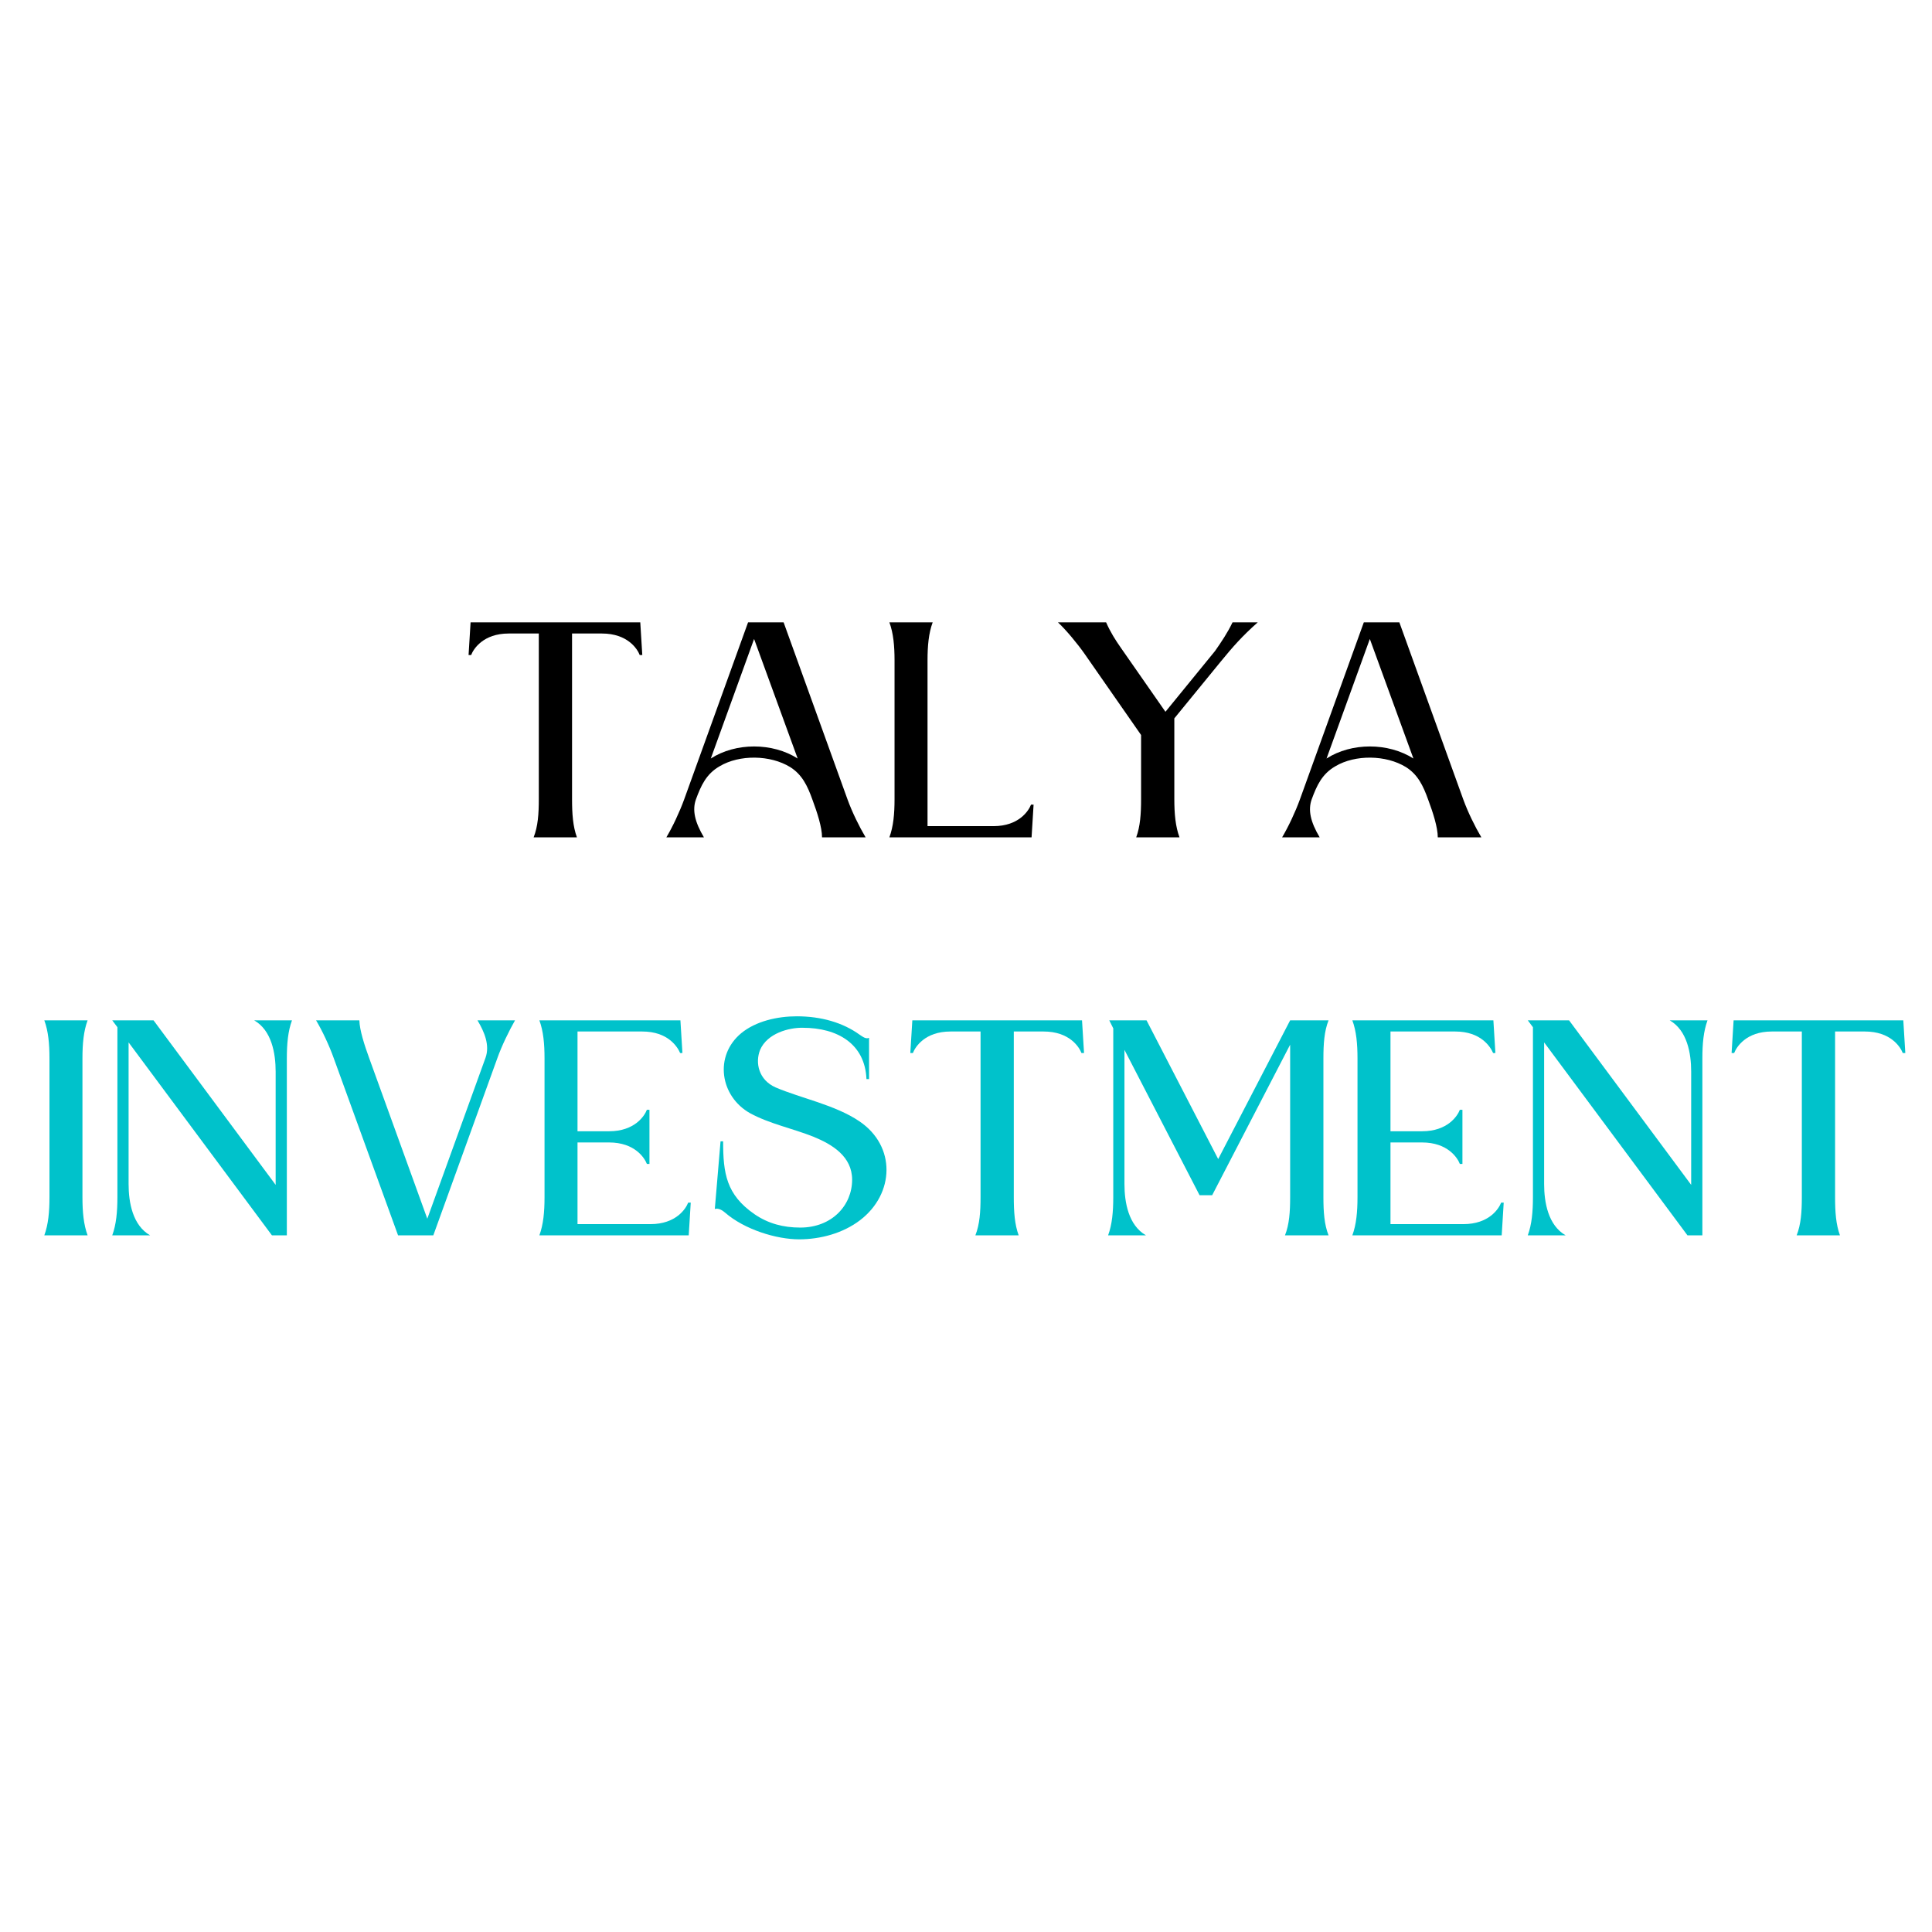 <svg xmlns="http://www.w3.org/2000/svg" xmlns:xlink="http://www.w3.org/1999/xlink" width="500" zoomAndPan="magnify" viewBox="0 0 375 375" height="500" preserveAspectRatio="xMidYMid meet" version="1.0"><defs><g/></defs><g fill="#000000" fill-opacity="1"><g transform="translate(90.949, 162.526)"><g><path d="M 20.086 -7.402 C 20.086 -18.082 20.086 -28.824 20.086 -39.562 L 25.875 -39.562 C 30.883 -39.562 32.773 -36.559 33.219 -35.387 L 33.719 -35.387 L 33.328 -41.73 L 0.391 -41.73 L 0 -35.387 L 0.5 -35.387 C 0.945 -36.559 2.836 -39.562 7.789 -39.562 L 13.633 -39.562 C 13.633 -28.824 13.633 -18.082 13.633 -7.402 C 13.633 -4.562 13.465 -2.113 12.629 0 L 21.031 0 C 20.254 -2.113 20.086 -4.562 20.086 -7.402 Z M 20.086 -7.402 "/></g></g></g><g fill="#000000" fill-opacity="1"><g transform="translate(129.341, 162.526)"><g><path d="M 22.758 -41.73 L 15.859 -41.73 L 3.449 -7.344 C 2.559 -4.898 1.223 -2.059 0 0 L 7.289 0 C 5.508 -3.004 5.008 -5.285 5.73 -7.344 C 6.734 -10.07 7.734 -12.297 10.348 -13.801 C 14.188 -16.082 20.145 -16.023 24.039 -13.633 C 26.32 -12.188 27.375 -10.07 28.379 -7.234 C 29.27 -4.84 30.215 -1.949 30.215 0 L 38.672 0 C 37.449 -2.059 36.055 -4.898 35.168 -7.344 Z M 25.484 -15.301 C 20.586 -18.418 13.465 -18.418 8.625 -15.301 L 17.027 -38.504 Z M 25.484 -15.301 "/></g></g></g><g fill="#000000" fill-opacity="1"><g transform="translate(172.63, 162.526)"><g><path d="M 7.402 -34.332 C 7.402 -37.168 7.621 -39.617 8.402 -41.73 L 0 -41.73 C 0.777 -39.617 1 -37.168 1 -34.332 C 1 -29.77 1 -11.965 1 -7.402 C 1 -4.562 0.777 -2.113 0 0 L 27.598 0 L 27.988 -6.344 L 27.488 -6.344 C 27.043 -5.176 25.152 -2.172 20.199 -2.172 L 7.402 -2.172 Z M 7.402 -34.332 "/></g></g></g><g fill="#000000" fill-opacity="1"><g transform="translate(205.346, 162.526)"><g><path d="M 22.59 -23.09 L 31.551 -34.055 C 34.055 -37.113 35.723 -39.004 38.781 -41.73 L 33.887 -41.73 C 32.941 -39.73 31.66 -37.836 30.492 -36.168 L 20.867 -24.371 L 12.297 -36.668 C 11.129 -38.336 10.238 -39.73 9.348 -41.73 L 0 -41.73 C 1.613 -40.23 3.895 -37.449 5.176 -35.609 L 16.137 -19.863 L 16.137 -7.402 C 16.137 -4.562 15.969 -2.113 15.191 0 L 23.594 0 C 22.812 -2.113 22.59 -4.562 22.59 -7.402 Z M 22.59 -23.09 "/></g></g></g><g fill="#000000" fill-opacity="1"><g transform="translate(248.857, 162.526)"><g><path d="M 22.758 -41.73 L 15.859 -41.73 L 3.449 -7.344 C 2.559 -4.898 1.223 -2.059 0 0 L 7.289 0 C 5.508 -3.004 5.008 -5.285 5.73 -7.344 C 6.734 -10.07 7.734 -12.297 10.348 -13.801 C 14.188 -16.082 20.145 -16.023 24.039 -13.633 C 26.32 -12.188 27.375 -10.07 28.379 -7.234 C 29.27 -4.84 30.215 -1.949 30.215 0 L 38.672 0 C 37.449 -2.059 36.055 -4.898 35.168 -7.344 Z M 25.484 -15.301 C 20.586 -18.418 13.465 -18.418 8.625 -15.301 L 17.027 -38.504 Z M 25.484 -15.301 "/></g></g></g><g fill="#00c2cb" fill-opacity="1"><g transform="translate(8.602, 239.776)"><g><path d="M 1 -34.332 L 1 -7.402 C 1 -4.562 0.777 -2.113 0 0 L 8.402 0 C 7.621 -2.113 7.402 -4.562 7.402 -7.402 C 7.402 -11.965 7.402 -29.77 7.402 -34.332 C 7.402 -37.168 7.621 -39.617 8.402 -41.73 L 0 -41.73 C 0.777 -39.617 1 -37.168 1 -34.332 Z M 1 -34.332 "/></g></g></g><g fill="#00c2cb" fill-opacity="1"><g transform="translate(21.788, 239.776)"><g><path d="M 27.543 -41.73 C 30.938 -39.785 31.715 -35.332 31.715 -31.773 L 31.715 -9.793 L 8.012 -41.73 C 5.34 -41.73 2.672 -41.73 0 -41.73 L 1 -40.395 L 1 -7.402 C 1 -4.562 0.777 -2.113 0 0 L 7.344 0 C 3.949 -1.949 3.172 -6.398 3.172 -9.961 L 3.172 -37.449 L 30.992 0 L 33.887 0 L 33.887 -34.332 C 33.887 -37.168 34.109 -39.617 34.887 -41.73 Z M 27.543 -41.73 "/></g></g></g><g fill="#00c2cb" fill-opacity="1"><g transform="translate(61.349, 239.776)"><g><path d="M 15.914 0 L 22.758 0 L 35.168 -34.332 C 36.055 -36.836 37.449 -39.672 38.617 -41.73 L 31.328 -41.73 C 32.664 -39.508 33.773 -36.891 32.883 -34.441 L 21.59 -3.227 L 10.293 -34.441 C 9.402 -36.891 8.457 -39.785 8.402 -41.73 L 0 -41.73 C 1.223 -39.672 2.559 -36.836 3.449 -34.332 Z M 15.914 0 "/></g></g></g><g fill="#00c2cb" fill-opacity="1"><g transform="translate(104.693, 239.776)"><g><path d="M 28.988 0 L 29.379 -6.344 L 28.879 -6.344 C 28.434 -5.176 26.543 -2.172 21.535 -2.172 L 7.402 -2.172 L 7.402 -18.027 L 13.52 -18.027 C 18.527 -18.027 20.422 -15.023 20.867 -13.855 L 21.367 -13.855 C 21.367 -17.359 21.367 -20.867 21.367 -24.371 L 20.867 -24.371 C 20.422 -23.203 18.527 -20.199 13.52 -20.199 L 7.402 -20.199 L 7.402 -39.562 L 19.977 -39.562 C 24.984 -39.562 26.82 -36.559 27.32 -35.387 L 27.766 -35.387 L 27.375 -41.73 L 0 -41.73 C 0.777 -39.617 1 -37.168 1 -34.332 C 1 -29.77 1 -11.965 1 -7.402 C 1 -4.562 0.777 -2.113 0 0 Z M 28.988 0 "/></g></g></g><g fill="#00c2cb" fill-opacity="1"><g transform="translate(138.745, 239.776)"><g><path d="M 29.434 -30.324 L 29.938 -30.324 L 29.938 -38.336 C 29.324 -38.059 28.766 -38.504 28.098 -38.949 C 24.871 -41.285 20.645 -42.512 15.914 -42.512 C 12.129 -42.512 7.957 -41.566 5.117 -39.227 C -0.168 -34.832 1 -26.988 6.844 -23.703 C 10.629 -21.645 15.078 -20.754 19.141 -19.141 C 22.812 -17.641 26.652 -15.301 26.652 -10.793 C 26.652 -5.844 22.758 -1.504 16.582 -1.504 C 13.297 -1.504 10.348 -2.281 7.68 -4.117 C 2.227 -7.902 1.613 -12.02 1.613 -18.25 L 1.113 -18.25 L 0 -5.117 C 0.777 -5.34 1.559 -4.785 2.004 -4.395 C 5.785 -1.113 11.965 0.777 16.359 0.777 C 20.477 0.777 24.871 -0.391 28.211 -2.949 C 34.887 -8.066 35.223 -17.305 28.043 -22.145 C 23.371 -25.316 16.582 -26.652 11.797 -28.711 C 8.512 -30.16 7.789 -33.496 8.793 -36 C 10.184 -39.227 14.41 -40.34 17.082 -40.285 C 23.816 -40.285 29.156 -37.168 29.434 -30.324 Z M 29.434 -30.324 "/></g></g></g><g fill="#00c2cb" fill-opacity="1"><g transform="translate(176.692, 239.776)"><g><path d="M 20.086 -7.402 C 20.086 -18.082 20.086 -28.824 20.086 -39.562 L 25.875 -39.562 C 30.883 -39.562 32.773 -36.559 33.219 -35.387 L 33.719 -35.387 L 33.328 -41.73 L 0.391 -41.73 L 0 -35.387 L 0.5 -35.387 C 0.945 -36.559 2.836 -39.562 7.789 -39.562 L 13.633 -39.562 C 13.633 -28.824 13.633 -18.082 13.633 -7.402 C 13.633 -4.562 13.465 -2.113 12.629 0 L 21.031 0 C 20.254 -2.113 20.086 -4.562 20.086 -7.402 Z M 20.086 -7.402 "/></g></g></g><g fill="#00c2cb" fill-opacity="1"><g transform="translate(215.084, 239.776)"><g><path d="M 7.344 0 C 3.949 -1.949 3.172 -6.398 3.172 -9.961 L 3.172 -36 L 17.75 -7.789 L 20.199 -7.789 L 35.332 -37.004 L 35.332 -7.402 C 35.332 -4.562 35.168 -2.113 34.332 0 L 42.789 0 C 41.953 -2.113 41.789 -4.562 41.789 -7.402 C 41.789 -11.965 41.789 -29.77 41.789 -34.332 C 41.789 -37.168 41.953 -39.617 42.789 -41.73 L 35.332 -41.73 L 21.367 -14.801 L 7.457 -41.73 L 0.223 -41.73 L 1 -40.176 L 1 -7.402 C 1 -4.562 0.777 -2.113 0 0 Z M 7.344 0 "/></g></g></g><g fill="#00c2cb" fill-opacity="1"><g transform="translate(262.49, 239.776)"><g><path d="M 28.988 0 L 29.379 -6.344 L 28.879 -6.344 C 28.434 -5.176 26.543 -2.172 21.535 -2.172 L 7.402 -2.172 L 7.402 -18.027 L 13.52 -18.027 C 18.527 -18.027 20.422 -15.023 20.867 -13.855 L 21.367 -13.855 C 21.367 -17.359 21.367 -20.867 21.367 -24.371 L 20.867 -24.371 C 20.422 -23.203 18.527 -20.199 13.52 -20.199 L 7.402 -20.199 L 7.402 -39.562 L 19.977 -39.562 C 24.984 -39.562 26.82 -36.559 27.32 -35.387 L 27.766 -35.387 L 27.375 -41.73 L 0 -41.73 C 0.777 -39.617 1 -37.168 1 -34.332 C 1 -29.77 1 -11.965 1 -7.402 C 1 -4.562 0.777 -2.113 0 0 Z M 28.988 0 "/></g></g></g><g fill="#00c2cb" fill-opacity="1"><g transform="translate(296.542, 239.776)"><g><path d="M 27.543 -41.73 C 30.938 -39.785 31.715 -35.332 31.715 -31.773 L 31.715 -9.793 L 8.012 -41.73 C 5.34 -41.73 2.672 -41.73 0 -41.73 L 1 -40.395 L 1 -7.402 C 1 -4.562 0.777 -2.113 0 0 L 7.344 0 C 3.949 -1.949 3.172 -6.398 3.172 -9.961 L 3.172 -37.449 L 30.992 0 L 33.887 0 L 33.887 -34.332 C 33.887 -37.168 34.109 -39.617 34.887 -41.73 Z M 27.543 -41.73 "/></g></g></g><g fill="#00c2cb" fill-opacity="1"><g transform="translate(336.102, 239.776)"><g><path d="M 20.086 -7.402 C 20.086 -18.082 20.086 -28.824 20.086 -39.562 L 25.875 -39.562 C 30.883 -39.562 32.773 -36.559 33.219 -35.387 L 33.719 -35.387 L 33.328 -41.73 L 0.391 -41.73 L 0 -35.387 L 0.5 -35.387 C 0.945 -36.559 2.836 -39.562 7.789 -39.562 L 13.633 -39.562 C 13.633 -28.824 13.633 -18.082 13.633 -7.402 C 13.633 -4.562 13.465 -2.113 12.629 0 L 21.031 0 C 20.254 -2.113 20.086 -4.562 20.086 -7.402 Z M 20.086 -7.402 "/></g></g></g></svg>